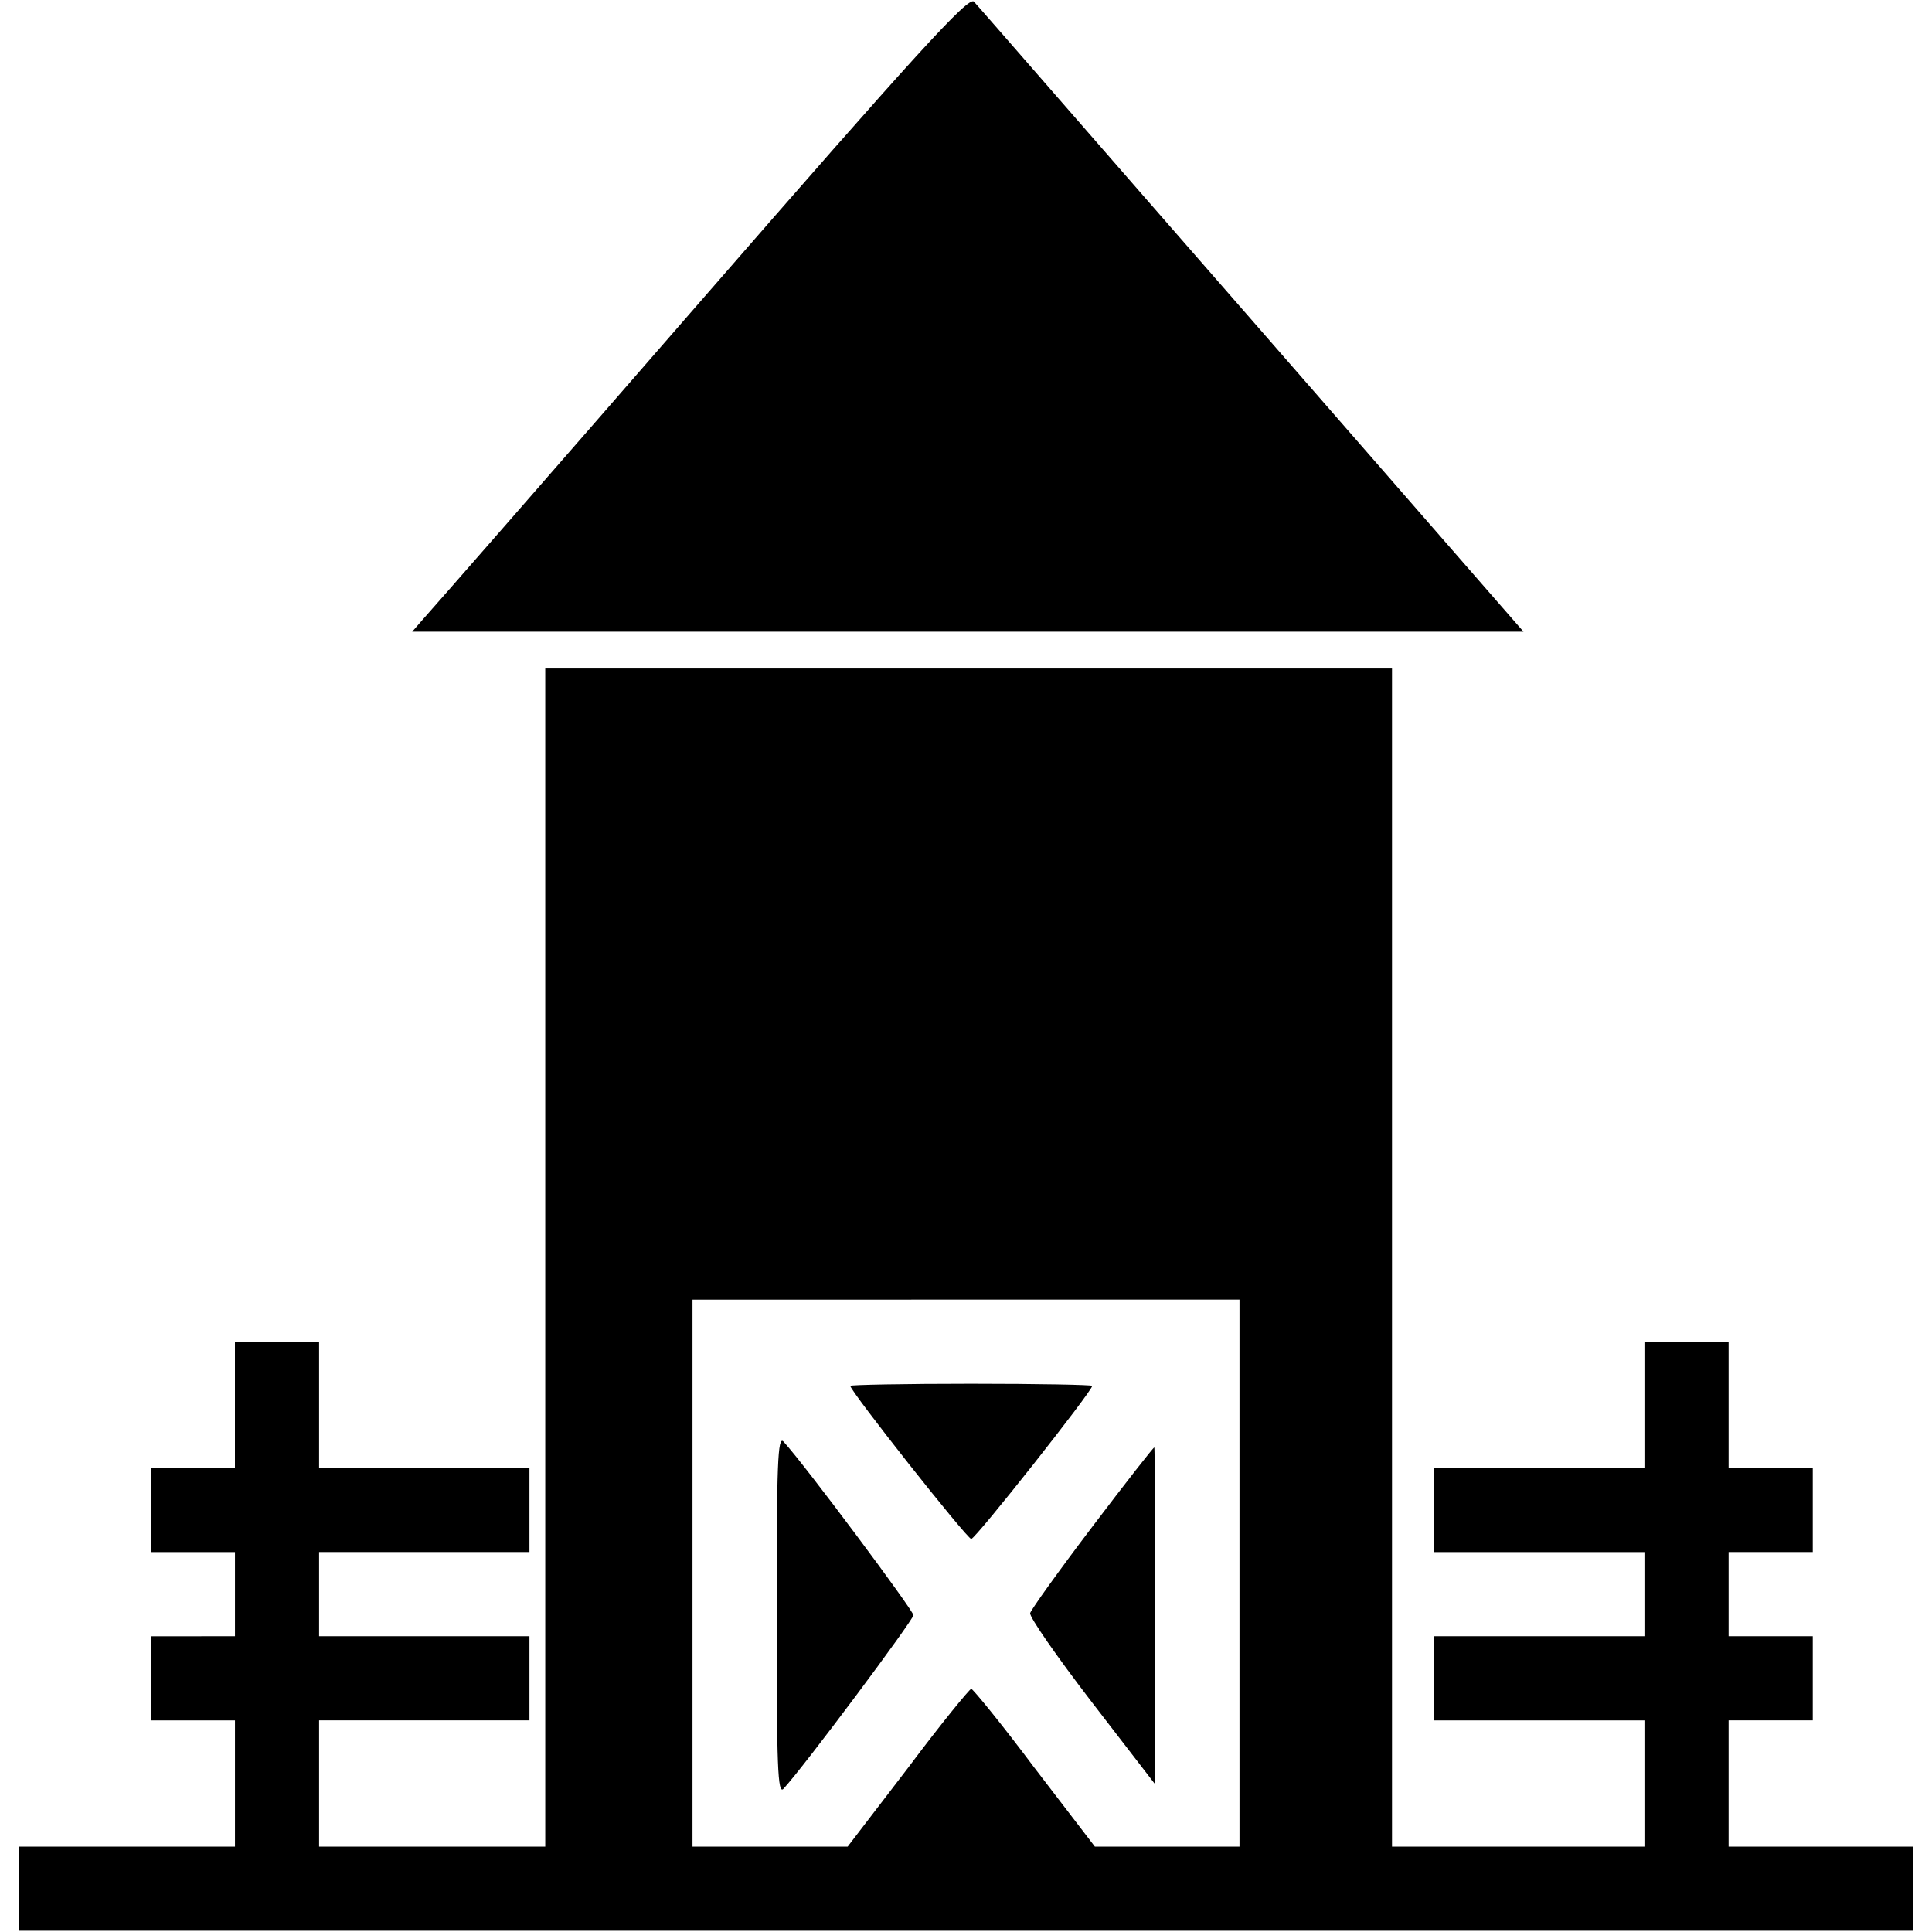 <?xml version="1.0" encoding="utf-8"?>
<!-- Svg Vector Icons : http://www.sfont.cn -->
<!DOCTYPE svg PUBLIC "-//W3C//DTD SVG 1.1//EN" "http://www.w3.org/Graphics/SVG/1.1/DTD/svg11.dtd">
<svg width="130" height="130" version="1.1" xmlns="http://www.w3.org/2000/svg" xmlns:xlink="http://www.w3.org/1999/xlink" x="0px" y="0px" viewBox="0 0 1000 1000" enable-background="new 0 0 1000 1000" xml:space="preserve">
<g><g transform="translate(0,511) scale(0.1,-0.1)"><path d="M3625.3,3549.9C2865.8,2676.1,2217.9,1935.6,2187.9,1903l-54.4-62.6h2874.7h2877.4L6478.2,3454.6c-773.1,884.7-1418.3,1627.9-1437.3,1646.9C5013.6,5131.5,4738.7,4829.4,3625.3,3549.9z"/><path d="M2822.2-1399.1V-4448h-585.3h-585.3v326.7v326.7h544.4h544.4v217.8v217.8h-544.4h-544.4v217.8v217.8h544.4h544.4v217.8v217.8h-544.4h-544.4v326.7v326.7h-217.8h-217.8v-326.7V-2488H998.3H780.6v-217.8v-217.8h217.8h217.8v-217.8v-217.8H998.3H780.6v-217.8v-217.8h217.8h217.8v-326.7V-4448H658.1H100v-217.8v-217.8h4900h4900v217.8v217.8h-476.4h-476.4v326.7v326.7H9165h217.8v217.8v217.8H9165h-217.8v217.8v217.8H9165h217.8v217.8v217.8H9165h-217.8v326.7v326.7h-217.8h-217.8v-326.7V-2488h-544.4h-544.5v-217.8v-217.8h544.5h544.4v-217.8v-217.8h-544.4h-544.5v-217.8v-217.8h544.5h544.4v-326.7V-4448h-653.3H7205v3048.9v3048.9H5013.6H2822.2V-1399.1z M6415.6-3032.4V-4448h-372.9h-375.7l-313.1,408.3c-168.8,225.9-318.5,408.3-326.7,408.3s-157.9-182.4-326.7-408.3L4387.5-4448h-400.2h-402.9v1415.6v1415.6H5000h1415.6V-3032.4z"/><path d="M4401.1-2063.3c0-27.2,604.3-792.2,626.1-792.2c21.8,0,626.1,764.9,626.1,792.2c0,5.4-280.4,10.9-626.1,10.9C4684.2-2052.4,4401.1-2057.9,4401.1-2063.3z"/><path d="M4020-3250.2c0-784,5.4-931,35.4-898.3c106.2,114.3,672.4,873.8,672.4,898.3c0,24.5-566.2,784-672.4,898.3C4025.4-2319.2,4020-2466.2,4020-3250.2z"/><path d="M5653.3-2792.9c-171.5-225.9-315.8-427.4-321.2-446.5c-5.4-19,138.8-225.9,318.5-460l329.4-427.4v873.8c0,481.8-2.7,873.8-5.4,871.1C5969.1-2381.8,5824.8-2566.9,5653.3-2792.9z"/></g></g>
</svg>
